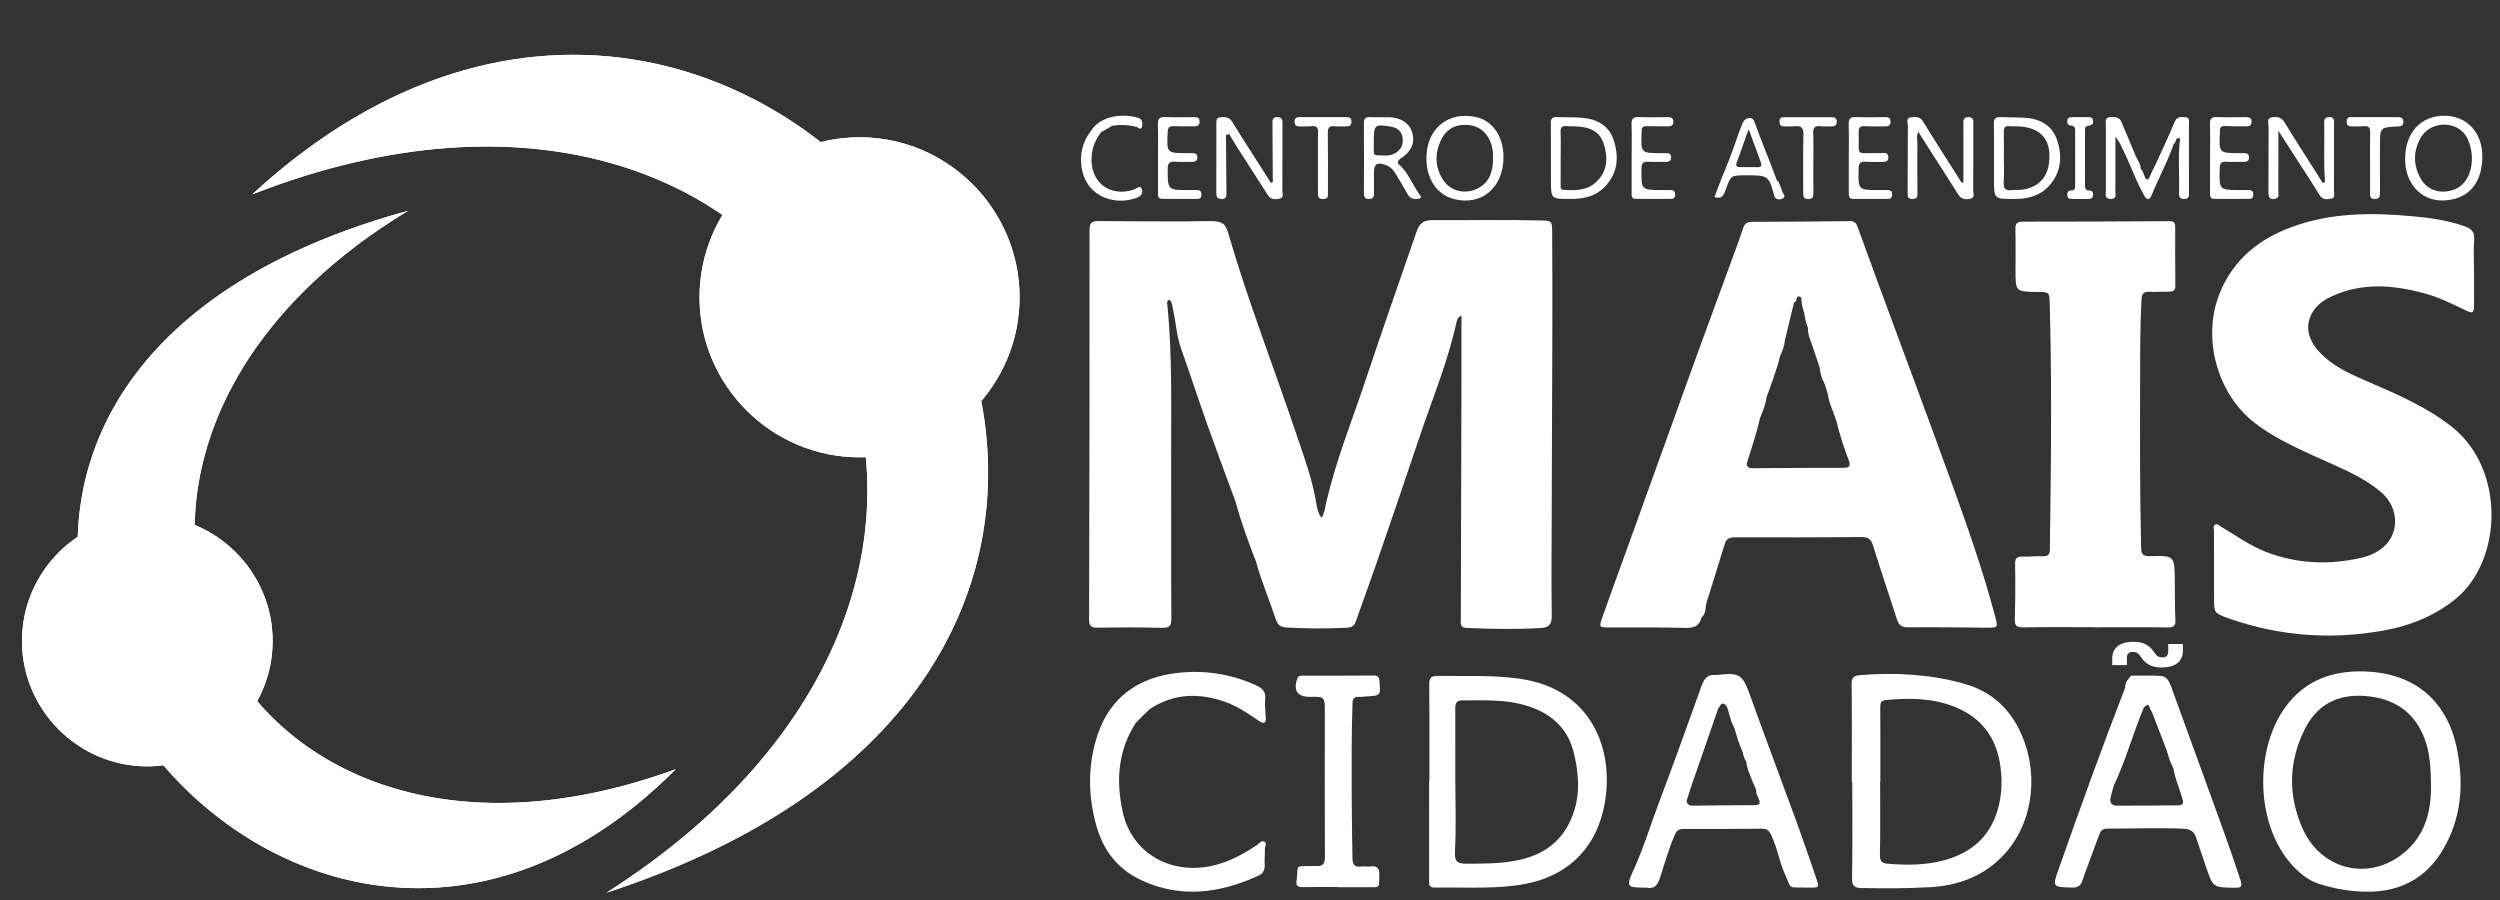 <?xml version="1.0" encoding="UTF-8" standalone="no"?>
<svg
   xmlns:dc="http://purl.org/dc/elements/1.1/"
   xmlns:cc="http://creativecommons.org/ns#"
   xmlns:rdf="http://www.w3.org/1999/02/22-rdf-syntax-ns#"
   xmlns:svg="http://www.w3.org/2000/svg"
   xmlns="http://www.w3.org/2000/svg"
   xmlns:xlink="http://www.w3.org/1999/xlink"
   xmlns:sodipodi="http://sodipodi.sourceforge.net/DTD/sodipodi-0.dtd"
   xmlns:inkscape="http://www.inkscape.org/namespaces/inkscape"
   viewBox="0 0 250 90"
   id="svg195"
   height="90"
   width="250"
   version="1.1"
   sodipodi:docname="logo.svg"
   inkscape:version="0.92.4 (f8dce91, 2019-08-02)">
  <rect x="0" y="0" width="250" height="90" fill="#333333" stroke="none"/>
  <sodipodi:namedview
     pagecolor="#ffffff"
     bordercolor="#666666"
     borderopacity="1"
     objecttolerance="10"
     gridtolerance="10"
     guidetolerance="10"
     inkscape:pageopacity="0"
     inkscape:pageshadow="2"
     inkscape:window-width="1301"
     inkscape:window-height="744"
     id="namedview919"
     showgrid="false"
     inkscape:zoom="0.30461206"
     inkscape:cx="1247.8452"
     inkscape:cy="41.214218"
     inkscape:window-x="65"
     inkscape:window-y="24"
     inkscape:window-maximized="1"
     inkscape:current-layer="svg195" />
  <defs
     id="defs199" />
  <g
     id="Layer1000"
     transform="matrix(0.066,0,0,0.066,182.932,0.416)"
     style="fill:#ffffff">
    <defs
       id="defs140">
      <linearGradient
         id="grad1">
        <stop
           id="stop130"
           stop-opacity="1"
           stop-color="#008b2c"
           offset="0%" />
        <stop
           id="stop132"
           stop-opacity="1"
           stop-color="#ffffff"
           offset="12%" />
        <stop
           id="stop134"
           stop-opacity="1"
           stop-color="#d6d6d6"
           offset="0%" />
        <stop
           id="stop136"
           stop-opacity="1"
           stop-color="#ffffff"
           offset="83886592%" />
      </linearGradient>
      <linearGradient
         gradientUnits="userSpaceOnUse"
         gradientTransform="scale(0.94,1.064)"
         y2="1072.341"
         x2="-2376.968"
         y1="-389.004"
         x1="-2376.968"
         id="grad2"
         xlink:href="#grad1" />
    </defs>
    <defs
       id="defs154">
      <linearGradient
         id="grad3">
        <stop
           id="stop144"
           stop-opacity="1"
           stop-color="#81b1b1"
           offset="0%" />
        <stop
           id="stop146"
           stop-opacity="1"
           stop-color="#ffffff"
           offset="12%" />
        <stop
           id="stop148"
           stop-opacity="1"
           stop-color="#d6d6d6"
           offset="0%" />
        <stop
           id="stop150"
           stop-opacity="1"
           stop-color="#ffffff"
           offset="83886592%" />
      </linearGradient>
      <linearGradient
         gradientUnits="userSpaceOnUse"
         gradientTransform="scale(0.937,1.067)"
         y2="1079.12"
         x2="-1955.612"
         y1="-723.444"
         x1="-1955.612"
         id="grad4"
         xlink:href="#grad3" />
    </defs>
    <defs
       id="defs168">
      <linearGradient
         id="grad5">
        <stop
           id="stop158"
           stop-opacity="1"
           stop-color="#008b2c"
           offset="0%" />
        <stop
           id="stop160"
           stop-opacity="1"
           stop-color="#ffffff"
           offset="12%" />
        <stop
           id="stop162"
           stop-opacity="1"
           stop-color="#d6d6d6"
           offset="0%" />
        <stop
           id="stop164"
           stop-opacity="1"
           stop-color="#ffffff"
           offset="83886592%" />
      </linearGradient>
      <linearGradient
         gradientUnits="userSpaceOnUse"
         gradientTransform="scale(1,1)"
         y2="861.328"
         x2="-2361.943"
         y1="285.743"
         x1="-2361.943"
         id="grad6"
         xlink:href="#grad5" />
    </defs>
    <defs
       id="defs182">
      <linearGradient
         id="grad7">
        <stop
           id="stop172"
           stop-opacity="1"
           stop-color="#81b1b1"
           offset="0%" />
        <stop
           id="stop174"
           stop-opacity="1"
           stop-color="#ffffff"
           offset="12%" />
        <stop
           id="stop176"
           stop-opacity="1"
           stop-color="#d6d6d6"
           offset="0%" />
        <stop
           id="stop178"
           stop-opacity="1"
           stop-color="#ffffff"
           offset="83886592%" />
      </linearGradient>
      <linearGradient
         gradientUnits="userSpaceOnUse"
         gradientTransform="scale(1,1)"
         y2="152.065"
         x2="-805.977"
         y1="-582.714"
         x1="-805.977"
         id="grad8"
         xlink:href="#grad7" />
    </defs>
    <g
       id="g1053"
       transform="matrix(0.66,0,0,0.66,-1179.864,586.244)">
      <path
         inkscape:connector-curvature="0"
         d="m 2504.022,611.742 c -7.156,-11.299 -11.541,-12.986 -20.642,-12.986 -7.701,0 -12.563,4.005 -12.563,13.659 v 16.688 h -33.664 v -15.091 c 0,-23.572 15.9,-38.502 49.096,-38.502 23.146,0 37.004,8.804 46.212,22.82 7.315,11.26 11.593,12.949 20.702,12.949 7.671,0 12.53,-4.082 12.53,-13.645 v -16.978 h 33.711 v 14.956 c 0,23.911 -15.879,38.912 -49.09,38.912 -23.153,0 -37.124,-8.882 -46.293,-22.784 z"
         style="fill:#ffffff;fill-rule:evenodd"
         id="path2" />
      <path
         inkscape:connector-curvature="0"
         d="M 425.096,255.542 C 402.939,195.149 380.299,134.937 358.764,74.323 338.509,17.313 319.951,-40.302 299.642,-97.294 c -10.607,-29.751 -12.045,-61.105 -18.794,-91.492 -1.618,-7.278 -1.945,-15.031 -7.426,-20.573 -7.77,1.369 -5.913,6.761 -5.521,10.682 12.146,121.461 8.397,243.309 8.828,365.051 0.416,118.69 -0.324,237.396 0.479,356.086 0.114,17.416 -5.089,21.412 -21.633,21.02 -49.111,-1.165 -98.27,-1.09 -147.396,-0.393 -14.516,0.195 -19.875,-2.863 -19.83,-18.886 0.833,-298.016 1.135,-596.032 1.022,-894.056 -0.009,-15.023 4.391,-20.543 19.264,-20.414 66.344,0.599 132.689,0.689 199.042,0.779 20.408,0.032 40.828,-1.052 61.228,-0.659 25.767,0.509 32.498,5.484 39.556,29.774 44.471,153.241 102.599,301.841 153.552,452.87 18.922,56.115 39.918,111.73 48.869,170.776 1.037,6.86 3.78,13.501 6.104,20.103 0.741,2.136 2.679,3.855 5.194,7.293 7.313,-11.949 8.034,-24.05 10.652,-35.377 22.035,-95.323 58.699,-185.951 89.538,-278.421 38.117,-114.282 78.227,-227.9 117.411,-341.834 6.012,-17.469 14.136,-27.714 36.488,-27.547 82.945,0.62 165.893,-1.309 248.853,0.824 24.857,0.644 26.124,0.622 26.297,25.701 0.552,81.64 0.575,163.288 0.363,244.929 -0.431,163.281 -1.211,326.569 -1.726,489.835 -0.159,49.141 -0.303,98.291 0.371,147.417 0.24,17.879 -5.248,26.534 -24.761,27.708 -56.797,3.415 -113.466,2.34 -170.225,-0.092 -16.765,-0.71 -13.737,-11.191 -13.722,-21.064 0.479,-181.234 1.015,-362.476 1.462,-543.712 0.122,-50.157 0.024,-100.313 0.024,-152.234 -9.768,4.059 -10.738,12.018 -12.267,18.892 -20.18,90.592 -56.162,176.063 -85.389,263.708 -32.256,96.754 -65.535,193.161 -98.753,289.581 -14.932,43.374 -30.991,86.344 -46.076,129.656 -3.421,9.805 -8.789,13.962 -19.369,14.544 -46.574,2.567 -93.088,2.196 -139.641,-0.408 -12.934,-0.728 -20.444,-5.284 -24.806,-18.71 -14.591,-44.827 -33.378,-88.235 -45.726,-133.85 -14.774,-45.091 -27.759,-90.794 -46.083,-134.674 z"
         style="fill:#ffffff;fill-rule:evenodd"
         id="path4" />
      <path
         inkscape:connector-curvature="0"
         d="m 3267.774,-274.929 c 0,25.516 0.039,51.041 -0.015,76.559 -0.03,19.528 -2.468,21.322 -20.627,12.41 -30.369,-14.917 -60.839,-29.674 -93.565,-38.525 -72.389,-19.566 -144.541,-25.306 -214.945,8.085 -16.916,8.027 -31.97,19.105 -41.691,35.52 -17.409,29.418 -11.88,61.054 15.454,90.772 32.082,34.861 74.681,52.337 116.881,70.646 64.913,28.169 129.645,56.154 186.269,100.451 126.089,98.647 117.252,310.063 8.54,397.224 -47.581,38.148 -102.243,60.053 -161.191,70.948 -120.287,22.247 -238.75,13.971 -354.663,-26.085 -1.816,-0.629 -3.649,-1.189 -5.435,-1.848 -31.764,-11.857 -31.788,-11.857 -31.878,-46.295 -0.144,-51.034 -0.335,-102.077 -0.212,-153.118 0,-5.271 -3.31,-12.359 3.469,-15.454 5.308,-2.438 9.251,2.966 13.492,5.473 33.453,19.734 65.014,42.767 101.601,57.01 72.509,28.272 146.524,30.854 221.691,13.402 14.327,-3.325 27.843,-9.229 40.184,-17.476 46.173,-30.856 47.317,-95.673 2.87,-133.024 -46.272,-38.882 -102.359,-59.13 -156.119,-83.936 -46.295,-21.352 -92.363,-42.94 -133.243,-74.424 -88.343,-68.034 -122.833,-199.37 -79.21,-302.023 31.839,-74.947 89.281,-120.581 163.689,-148.008 89.729,-33.074 182.378,-33.346 275.816,-24.874 41.335,3.741 82.277,9.223 121.704,23.406 15.151,5.443 22.724,12.794 21.384,30.468 -1.842,24.117 -0.455,48.469 -0.455,72.715 z"
         style="fill:#ffffff;fill-rule:evenodd"
         id="path6" />
      <path
         inkscape:connector-curvature="0"
         d="m 2397.843,542.079 c -54.857,0 -109.731,-0.494 -164.576,0.318 -14.69,0.219 -20.27,-2.915 -19.77,-18.877 1.309,-42.069 1.357,-84.207 0.644,-126.293 -0.228,-13.78 4.482,-17.695 17.422,-17.21 15.274,0.545 30.629,-1.462 45.887,-0.848 12.812,0.522 16.703,-4.634 16.598,-16.789 -0.221,-26.774 0.582,-53.563 0.968,-80.337 2.318,-160.738 2.93,-321.467 -1.369,-482.181 -0.728,-27.267 -1.114,-27.253 -27.753,-27.448 -50.783,-0.365 -50.783,-0.365 -50.777,-51.067 0,-31.256 0.492,-62.528 -0.249,-93.762 -0.303,-12.722 4.224,-16.529 16.604,-16.529 112.268,0 224.545,-0.35 336.816,-1.084 10.403,-0.06 13.432,3.469 13.402,13.153 -0.144,44.651 -0.159,89.311 0.416,133.955 0.144,10.964 -3.984,14.849 -14.516,14.66 -14.666,-0.273 -29.386,1.142 -44.001,0.288 -13.893,-0.818 -18.452,3.808 -19.255,18.165 -3.187,58.002 -3.014,116.033 -3.142,174.048 -0.296,132.041 -0.886,264.079 2.279,396.112 0.386,16.188 6.383,18.869 20.504,18.536 56.018,-1.339 56.055,-0.992 56.797,55.336 0.408,29.976 -0.075,60 1.387,89.925 0.696,14.303 -3.151,18.71 -17.826,18.491 -55.486,-0.833 -110.989,-0.341 -166.492,-0.341 z"
         style="fill:#ffffff;fill-rule:evenodd"
         id="path8" />
      <path
         inkscape:connector-curvature="0"
         d="m 195.933,761.17 c -41.85,64.05 -46.098,134.204 -30.107,206.13 20.983,94.37 111.717,145.638 210.137,121.287 35.898,-8.873 67.542,-26.328 97.997,-46.619 4.997,-3.333 9.783,-10.987 16.173,-7.959 7.467,3.535 1.605,11.464 1.749,17.362 0.273,12.116 -1.075,24.276 -0.44,36.353 0.629,11.79 -3.853,19.968 -14.151,24.692 -88.523,40.655 -179.016,52.724 -269.819,10.146 -52.526,-24.632 -86.441,-67.267 -102.401,-124.52 -19.802,-70.993 -20.036,-142.079 3.466,-210.864 28.706,-84.003 92.5,-129.229 179.736,-139.806 63.256,-7.671 124.649,1.369 183.15,28 14.205,6.467 22.807,14.153 21.148,31.507 -1.324,13.851 0.47,28.025 1.294,42.041 0.811,13.977 -4.224,16.119 -15.332,8.487 -24.662,-16.952 -49.249,-33.763 -77.946,-43.887 -60.781,-21.451 -118.858,-19.519 -173.784,16.954 -12.275,8.223 -22.391,18.641 -30.871,30.697 z"
         style="fill:#ffffff;fill-rule:evenodd"
         id="path10" />
      <path
         inkscape:connector-curvature="0"
         d="m 659.707,1138.583 c -26.798,0 -53.61,-0.386 -80.408,0.174 -11.668,0.258 -17.051,-3.406 -14.454,-15.514 0.258,-1.243 0.242,-2.546 0.371,-3.81 3.248,-31.09 -4.673,-28.826 31.756,-29.083 4.467,-0.03 8.95,-0.296 13.396,-0.024 14.795,0.91 19.42,-5.398 19.345,-20.489 -0.567,-112.329 -0.18,-224.659 -0.165,-336.981 0,-29.886 -1.848,-31.597 -31.387,-30.931 -0.644,0.015 -1.279,0.009 -1.917,0.015 -29.377,0.524 -39.744,-14.151 -29.946,-41.97 2.621,-7.444 8.367,-6.611 14.055,-6.619 53.601,-0.067 107.218,0.039 160.828,-0.339 9.805,-0.069 13.129,3.376 13.87,13.198 2.501,32.96 2.893,32.921 -30.204,34.784 -5.731,0.326 -11.502,1.363 -17.18,0.97 -11.026,-0.766 -14.273,4.505 -14.63,14.765 -2.423,70.745 -1.983,141.481 -1.854,212.242 0.082,47.847 1.219,95.625 1.756,143.442 0.167,15.25 5.332,20.897 20.24,19.043 6.913,-0.856 14.13,0.764 21.02,-0.135 16.068,-2.099 20.944,4.248 20.376,20.262 -1.06,30.038 3.529,27.57 -27.849,27.418 -22.344,-0.114 -44.675,-0.015 -67.018,-0.015 z"
         style="fill:#ffffff;fill-rule:evenodd"
         id="path12" />
      <path
         inkscape:connector-curvature="0"
         d="m 402.541,-587.179 c 0.363,44.612 0.674,89.221 1.129,133.827 0.084,7.396 -1.764,12.387 -10.434,12.447 -8.626,0.054 -12.82,-3.391 -12.782,-12.477 0.159,-54.179 0.114,-108.362 0.067,-162.547 0,-6.149 0.607,-11.889 8.306,-12.584 10.889,-0.97 20.831,-1.539 28.1,10.365 22.277,36.413 45.621,72.176 68.525,108.203 6.778,10.661 13.471,21.367 20.013,31.749 6.974,-1.241 4.604,-5.814 4.589,-9.146 -0.174,-42.071 -0.378,-84.134 -0.773,-126.194 -0.084,-8.246 -0.249,-15.576 11.23,-15.477 10.88,0.075 11.85,6.557 11.812,15.235 -0.249,50.996 -0.021,102 -0.348,152.983 -0.045,6.821 4.535,16.892 -6.617,19.141 -9.905,1.983 -19.944,2.378 -26.896,-8.663 -22.406,-35.566 -45.499,-70.691 -68.162,-106.089 -7.147,-11.155 -13.782,-22.625 -20.648,-33.968 -1.174,-2.589 -3.529,-3.484 -5.769,-2.483 -2.228,1 -3.37,3.202 -1.341,5.679 z"
         style="fill:#ffffff;fill-rule:evenodd"
         id="path14" />
      <path
         inkscape:connector-curvature="0"
         d="m 2818.568,-597.576 c 0,50.127 0.06,94.535 -0.069,138.961 -0.021,6.027 2.531,14.052 -5.497,16.583 -11.728,3.688 -17.482,-0.479 -17.338,-14.031 0.528,-50.339 0.015,-100.684 0.438,-151.03 0.06,-7.323 -5.338,-18.416 6.437,-21.127 12.093,-2.786 22.934,-0.938 30.833,12.215 21.957,36.587 45.34,72.311 68.154,108.377 6.407,10.116 12.782,20.238 18.907,29.946 5.649,-0.689 5.233,-4.119 4.999,-7.201 -3.348,-42.638 -0.614,-85.351 -1.599,-128.012 -0.174,-7.972 -0.674,-15.666 10.783,-16.098 13.009,-0.498 11.79,8.193 11.773,16.735 -0.097,50.974 0.047,101.955 -0.174,152.938 -0.03,6.405 3.552,15.757 -6.255,17.596 -9.729,1.827 -20.14,2.923 -26.954,-8.442 -11.466,-19.111 -23.793,-37.708 -35.847,-56.465 -18.506,-28.811 -37.096,-57.583 -58.592,-90.946 z"
         style="fill:#ffffff;fill-rule:evenodd"
         id="path16" />
      <path
         inkscape:connector-curvature="0"
         d="m 2095.492,-479.079 c 0,-43.812 0.039,-87.624 -0.03,-131.427 -0.015,-8.972 -1.923,-18.968 12.228,-18.407 13.093,0.521 10.457,10.238 10.472,18.195 0.054,49.734 0.174,99.465 -0.15,149.199 -0.039,6.928 4.452,17.089 -5.952,19.732 -10.586,2.702 -21.262,1.998 -28.433,-9.517 -18.203,-29.191 -37.019,-58.002 -55.533,-87.003 -11.578,-18.135 -23.056,-36.336 -36.117,-56.933 -4.99,10.919 -2.061,19.596 -2.136,27.729 -0.341,36.974 -0.296,73.962 0.189,110.936 0.114,8.573 0.288,15.394 -10.85,15.72 -12.668,0.371 -11.76,-7.474 -11.683,-16.589 0.416,-50.363 0.12,-100.738 0.476,-151.107 0.054,-7.268 -5.604,-18.285 7.474,-20.013 10.524,-1.384 20.672,-1.651 28.017,10.481 23.389,38.714 48.057,76.649 72.273,114.881 5.347,8.45 10.783,16.84 16.173,25.261 1.204,-0.378 2.393,-0.758 3.582,-1.135 z"
         style="fill:#ffffff;fill-rule:evenodd"
         id="path18" />
      <path
         inkscape:connector-curvature="0"
         d="m 2578.336,-567.57 c -14.024,41.032 -35.044,79.06 -51.309,119.137 -2.355,5.793 -7.328,11.721 -14.19,3.189 -18.588,-45.789 -40.215,-90.251 -59.068,-135.917 -1.771,-4.278 -2.96,-11.374 -9.738,-9.116 -5.398,1.801 -2.325,7.851 -2.277,11.94 0.378,39.412 0.401,78.823 0.105,118.235 -0.054,6.036 3.921,15.819 -7.579,15.948 -10.328,0.12 -9.268,-8.738 -9.298,-15.516 -0.182,-50.921 -0.206,-101.85 0,-152.77 0.03,-6.179 -0.721,-13.986 8.403,-14.348 7.126,-0.288 14.743,-1.893 19.249,7.714 12.342,26.312 24.518,52.678 35.793,79.467 4.125,9.792 5.512,21.022 14.016,28.699 5.769,6.579 7.95,14.855 10.76,22.844 2.885,5.922 6.785,8.639 10.479,1.204 5.029,-10.116 10.388,-20.247 12.063,-31.704 15.037,-33.013 30.931,-65.686 44.705,-99.223 5.649,-13.758 15.394,-11.404 24.965,-10.73 10.616,0.751 7.753,9.807 7.761,16.364 0.084,51.648 0.024,103.281 0.054,154.93 0.01,7.678 1.483,15.954 -10.328,16.347 -12.374,0.416 -12.737,-7.579 -12.404,-16.568 1.477,-40.691 -2.968,-81.496 2.546,-122.105 2.483,-2.119 1.597,-4.731 0.06,-6.443 -2.962,-3.316 -5.656,-0.809 -7.549,1.545 -3.93,4.907 -5.158,11.101 -7.216,16.877 z"
         style="fill:#ffffff;fill-rule:evenodd"
         id="path20" />
      <path
         inkscape:connector-curvature="0"
         d="m 1832.359,-534.531 c 0,-25.525 0.569,-51.058 -0.243,-76.553 -0.408,-12.85 2.735,-18.68 16.916,-18 21.648,1.045 43.374,0.38 65.059,0.176 7.716,-0.077 14.288,0.408 14.054,10.637 -0.212,9.927 -6.634,10.783 -14.381,10.631 -14.673,-0.279 -29.386,0.401 -44.016,-0.476 -10.614,-0.637 -15.113,2.331 -14.72,13.69 2.054,59.062 -10.88,46.643 47.439,48.135 2.543,0.06 5.111,-0.135 7.648,-0.386 7.315,-0.704 12.82,1.06 13.078,9.708 0.256,8.39 -4.673,10.949 -12.236,10.829 -13.404,-0.198 -26.828,0.378 -40.193,-0.35 -11.305,-0.612 -15.598,2.953 -15.879,15.046 -1.15,49.989 -1.543,49.989 47.727,49.974 6.383,0 12.767,0.015 19.15,-0.09 7.336,-0.12 10.305,3.816 10.221,10.721 -0.075,6.096 -3.05,9.678 -9.229,9.7 -26.804,0.107 -53.601,0.182 -80.399,0 -10.11,-0.067 -10.056,-7.51 -10.017,-14.915 0.099,-26.154 0.037,-52.316 0.022,-78.476 z"
         style="fill:#ffffff;fill-rule:evenodd"
         id="path22" />
      <path
         inkscape:connector-curvature="0"
         d="m 246.562,-537.456 c -0.021,-24.851 0.5,-49.725 -0.249,-74.552 -0.363,-12.024 2.696,-17.568 15.864,-17.053 21.625,0.848 43.318,0.258 64.982,0.242 7.102,0 14.681,-0.923 14.872,9.745 0.21,11.299 -7.345,11.496 -15.553,11.374 -14.653,-0.228 -29.328,0.212 -43.956,-0.408 -9.738,-0.401 -13.207,2.87 -13.713,13.016 -2.408,48.899 -2.711,48.884 44.992,48.839 3.825,-0.006 7.647,-0.069 11.472,-0.09 6.413,-0.045 11.449,1.681 11.599,9.358 0.152,8.427 -4.877,10.835 -12.335,10.753 -12.743,-0.129 -25.54,0.68 -38.214,-0.266 -13.129,-0.992 -17.658,3.104 -17.568,17.006 0.318,48.008 -0.234,48.014 47.733,48.023 7.012,0 14.024,-0.122 21.037,0.067 6.405,0.174 8.729,4.256 8.798,10.101 0.075,5.946 -2.447,10.109 -8.753,10.139 -27.403,0.122 -54.806,0.318 -82.193,-0.204 -10.382,-0.204 -8.777,-8.905 -8.785,-15.795 -0.03,-26.767 -0.006,-53.526 -0.03,-80.294 z"
         style="fill:#ffffff;fill-rule:evenodd"
         id="path24" />
      <path
         inkscape:connector-curvature="0"
         d="m 1333.897,-535.512 c 0.01,-25.531 0.53,-51.073 -0.219,-76.568 -0.363,-12.183 2.975,-17.446 16.014,-16.946 21.663,0.826 43.38,0.228 65.082,0.197 7.351,-0.009 14.636,0.09 14.786,10.283 0.137,9.88 -6.428,10.994 -14.205,10.865 -15.31,-0.258 -30.629,0.015 -45.93,-0.491 -8.837,-0.296 -13.419,2.762 -12.584,12.045 0.06,0.637 0.051,1.281 0.021,1.908 -2.151,47.991 -2.151,47.991 45.75,47.969 2.552,0 5.104,0.03 7.656,-0.06 7.579,-0.296 14.688,0.279 14.226,10.494 -0.393,8.639 -6.542,9.699 -13.546,9.609 -12.767,-0.174 -25.563,0.462 -38.283,-0.296 -11.047,-0.65 -15.795,2.136 -16.068,14.591 -1.099,50.483 -1.539,50.476 49.133,50.444 6.392,-0.006 12.775,-0.12 19.15,0.069 6.368,0.182 8.798,4.143 8.882,10.056 0.084,6.012 -2.537,10.062 -8.798,10.094 -27.442,0.159 -54.874,0.225 -82.307,-0.047 -9.223,-0.082 -8.822,-7.192 -8.807,-13.818 0.084,-26.797 0.039,-53.602 0.045,-80.399 z"
         style="fill:#ffffff;fill-rule:evenodd"
         id="path26" />
      <path
         inkscape:connector-curvature="0"
         d="m 2661.732,-537.396 c 0.01,-24.889 0.575,-49.8 -0.236,-74.66 -0.408,-12.123 2.582,-17.521 15.78,-16.999 21.663,0.863 43.387,0.234 65.089,0.182 7.366,-0.015 14.666,0.06 14.705,10.29 0.037,9.828 -6.649,11.017 -14.364,10.904 -15.304,-0.234 -30.644,0.03 -45.924,-0.68 -9.139,-0.425 -13.207,2.96 -12.518,12.03 0.039,0.644 0.045,1.279 0.024,1.917 -2.264,48.18 -2.264,48.18 45.583,48.156 3.825,0 7.656,-0.09 11.479,0.009 5.997,0.159 9.616,2.998 9.807,9.283 0.195,7.027 -3.22,10.676 -10.358,10.67 -14.04,-0.015 -28.1,0.498 -42.108,-0.206 -10.631,-0.53 -14.327,2.992 -14.705,14.039 -1.689,51.035 -2.022,51.028 48.444,50.989 6.383,0 12.76,-0.009 19.143,0.045 6.285,0.054 9.238,3.567 9.547,9.556 0.303,5.892 -2.037,10.472 -8.328,10.532 -27.435,0.296 -54.874,0.371 -82.301,0.107 -9.101,-0.084 -8.828,-7.186 -8.807,-13.842 0.099,-27.433 0.039,-54.881 0.047,-82.322 z"
         style="fill:#ffffff;fill-rule:evenodd"
         id="path28" />
      <path
         inkscape:connector-curvature="0"
         d="m 115.704,-594.071 c -11.64,15.516 -19.302,32.052 -21.331,52.11 -6.194,61.129 41.215,99.285 98.806,78.635 5.254,-1.878 12.895,-11.341 16.536,0.698 2.636,8.693 -1.998,15.037 -11.674,18.695 -40.792,15.415 -86.731,4.014 -110.491,-28.296 -25.145,-34.181 -23.404,-89.978 3.846,-122.947 26.935,-31.863 62.03,-38.139 100.905,-31.794 6.019,0.977 12.78,3.127 13.969,10.736 0.796,5.119 0.554,10.472 -6.995,10.427 l 0.204,0.024 c -18.452,-10.148 -37.746,-7.647 -57.115,-3.726 l 0.378,-0.212 c -9.85,3.756 -21.118,5.096 -27.038,15.651 z"
         style="fill:#ffffff;fill-rule:evenodd"
         id="path30" />
      <path
         inkscape:connector-curvature="0"
         d="m 1750.998,-524.496 c 0.03,22.943 -0.174,45.894 0.135,68.821 0.114,8.759 -1.112,14.999 -12.024,14.915 -11.387,-0.09 -11.357,-7.238 -11.335,-15.484 0.152,-43.977 -0.725,-87.971 0.485,-131.918 0.462,-16.643 -5.186,-21.556 -20.642,-19.725 -8.178,0.955 -16.551,0.152 -24.836,0.092 -7.617,-0.062 -9.526,-4.892 -9.556,-11.412 -0.015,-6.27 2.923,-9.502 9.208,-9.511 37.602,-0.015 75.205,-0.06 112.799,0.054 5.96,0.024 9.435,3.28 9.549,9.526 0.105,6.665 -2.385,11.23 -9.745,11.344 -8.92,0.135 -17.954,0.878 -26.746,-0.191 -13.28,-1.612 -18.3,2.567 -17.605,16.583 1.099,22.254 0.288,44.599 0.311,66.907 z"
         style="fill:#ffffff;fill-rule:evenodd"
         id="path32" />
      <path
         inkscape:connector-curvature="0"
         d="m 3029.073,-524.108 c 0,-22.913 -0.47,-45.834 0.198,-68.731 0.341,-11.395 -2.719,-16.613 -15.061,-15.196 -9.435,1.082 -19.073,0.356 -28.613,0.378 -7.201,0.024 -10.133,-3.975 -10.307,-10.805 -0.18,-7.147 3.157,-10.509 10.283,-10.502 36.278,0.054 72.548,0.03 108.832,0.075 6.602,0.009 11.062,2.576 11.168,9.957 0.114,7.967 -3.816,11.721 -11.743,11.329 -0.644,-0.03 -1.281,-0.06 -1.917,-0.03 -40.116,2.445 -40.116,2.445 -40.124,43.477 0,35.634 -0.159,71.275 0.107,106.909 0.06,9.229 -0.575,16.84 -12.608,16.409 -11.721,-0.416 -10.236,-8.8 -10.221,-16.448 0.03,-22.269 0.01,-44.546 0.01,-66.821 z"
         style="fill:#ffffff;fill-rule:evenodd"
         id="path34" />
      <path
         inkscape:connector-curvature="0"
         d="m 613.764,-524.271 c 0.015,-22.973 -0.492,-45.969 0.228,-68.92 0.371,-11.745 -3.263,-16.409 -15.364,-14.917 -8.813,1.084 -17.838,0.303 -26.774,0.554 -7.89,0.228 -11.985,-3.166 -11.781,-11.299 0.189,-7.231 4.188,-10.137 11.032,-10.131 36.375,0.069 72.758,0.114 109.126,0.107 7.057,0 10.601,3.074 10.457,10.373 -0.12,6.974 -3.232,10.751 -10.367,10.745 -9.577,-0.015 -19.217,0.65 -28.697,-0.296 -12.093,-1.219 -15.355,3.657 -15.22,15.241 0.554,44.675 0.303,89.349 0.221,134.024 -0.015,7.851 2.861,17.506 -10.586,17.946 -14.387,0.47 -12.305,-9.457 -12.297,-18.332 0.015,-21.7 0,-43.393 0.021,-65.095 z"
         style="fill:#ffffff;fill-rule:evenodd"
         id="path36" />
      <path
         inkscape:connector-curvature="0"
         d="m 2364.598,-628.843 c 3.816,0 7.641,-0.122 11.449,0.03 6.635,0.258 15.07,-2.546 17.044,7.381 1.878,9.45 -4.413,11.344 -12.288,12.737 -7.587,1.348 -6.089,8.519 -6.096,14.091 -0.045,40.079 0.075,80.156 -0.129,120.236 -0.03,7.731 0.326,13.992 10.502,14.076 6.452,0.045 8.594,4.733 8.216,10.479 -0.509,7.587 -5.9,8.882 -12.161,8.845 -11.449,-0.03 -22.898,-0.077 -34.355,-0.009 -6.057,0.039 -11.91,-0.423 -12.827,-8.034 -0.785,-6.626 1.779,-11.35 9.217,-11.524 7.989,-0.189 8.957,-5.293 8.942,-11.616 -0.075,-41.356 -0.114,-82.7 -0.045,-124.05 0.015,-6.928 -0.635,-12.707 -9.601,-13.258 -7.452,-0.455 -9.427,-5.679 -8.435,-12.146 0.992,-6.497 6.034,-7.351 11.479,-7.306 6.36,0.045 12.72,0.006 19.088,0.006 z"
         style="fill:#ffffff;fill-rule:evenodd"
         id="path38" />
      <path
         inkscape:connector-curvature="0"
         d="m 2502.438,-510.906 c -6.572,-2.127 -10.889,-6.36 -12.273,-13.243 -6.179,-30.719 -26.549,-55.563 -35.353,-85.222 -1.183,-3.999 -5.332,-7.027 -7.006,-10.979 -3.095,-7.293 -8.98,-2.825 -13.333,-3.37 -6.944,-0.878 -5.694,5.353 -5.701,9.442 -0.099,52.224 -0.099,104.441 0,156.655 0.01,4.194 -1.159,10.29 4.967,10.691 7.927,0.515 6.368,-6.557 6.291,-11.138 -0.741,-43.009 2.576,-86.108 -3.029,-129.01 -0.689,-5.271 -3.293,-12.245 4.499,-14.524 4.967,-1.46 8.276,2.576 10.101,6.898 20.459,48.521 40.85,97.081 61.18,145.655 0.455,1.082 0.054,2.528 0.054,3.793 -19.8,-33.43 -32.271,-70.305 -49.186,-105.091 -5.475,-11.26 -10.109,-22.906 -19.174,-33.876 0,21.685 0.01,43.372 0,65.05 0,19.755 0.137,39.511 -0.069,59.257 -0.097,8.285 3.612,19.483 -11.251,18.901 -14.454,-0.577 -10.577,-11.76 -10.622,-19.931 -0.198,-49.702 -0.182,-99.403 -0.015,-149.098 0.03,-7.641 -3.483,-17.794 9.721,-18.785 11.125,-0.835 21.436,-0.886 26.737,12.348 10.403,25.973 21.936,51.489 32.445,77.424 3.78,9.328 11.29,17.248 11.017,28.152 z"
         style="fill:#ffffff;fill-rule:evenodd"
         id="path40" />
      <path
         inkscape:connector-curvature="0"
         d="m 1494.35,520.021 c 8.42,-54.761 28.055,-106.31 45.501,-158.488 1.786,-5.362 2.717,-11.245 8.699,-13.992 -13.947,45.271 -27.523,90.665 -42.069,135.75 -3.954,12.258 -0.925,26.903 -12.131,36.731 z"
         style="fill:#ffffff;fill-rule:evenodd"
         id="path42" />
      <path
         inkscape:connector-curvature="0"
         d="m 199.275,-605.81 c 10.367,-16.166 -1.833,-18.347 -12.902,-19.453 -33.726,-3.391 -65.286,1.105 -89.903,27.798 -1.15,1.256 -3.361,1.552 -5.072,2.295 23.329,-40.481 80.687,-41.76 110.24,-31.833 9.412,3.157 9.639,11.296 8.328,18.907 -1.303,7.647 -5.958,6.86 -10.691,2.286 z"
         style="fill:#ffffff;fill-rule:evenodd"
         id="path44" />
      <path
         inkscape:connector-curvature="0"
         d="m 425.096,255.542 c 2.013,2.325 4.892,4.316 5.883,7.019 15.394,41.912 31.62,83.588 40.2,127.656 -17.446,-44.181 -33.726,-88.757 -46.083,-134.674 z"
         style="fill:#ffffff;fill-rule:evenodd"
         id="path46" />
      <path
         inkscape:connector-curvature="0"
         d="m 2535.744,-518.566 c 1.983,13.516 -6.392,23.988 -10.745,35.58 -1.234,3.271 -4.846,6.791 -9.019,4.958 -4.089,-1.794 -3.134,-6.3 -2.777,-10.039 3.157,1.301 6.126,4.952 8.744,-1.333 4.119,-9.921 9.154,-19.461 13.797,-29.167 z"
         style="fill:#ffffff;fill-rule:evenodd"
         id="path48" />
      <path
         inkscape:connector-curvature="0"
         d="m 2578.336,-567.57 c -1.417,-6.686 1.429,-12.417 4.55,-17.832 2.612,-4.557 4.179,-13.818 10.275,-11.039 7.42,3.37 5.126,11.176 -0.12,16.892 -12.533,-5.383 -8.049,10.133 -14.705,11.979 z"
         style="fill:#ffffff;fill-rule:evenodd"
         id="path50" />
      <path
         inkscape:connector-curvature="0"
         d="m 142.36,-609.508 c 19.558,-6.723 38.882,-9.766 57.124,3.72 -18.779,-5.34 -37.845,-6.066 -57.124,-3.72 z"
         style="fill:#ffffff;fill-rule:evenodd"
         id="path52" />
      <path
         inkscape:connector-curvature="0"
         d="m 195.933,761.17 c 5.473,-15.076 15.666,-25.404 30.871,-30.697 -10.283,10.236 -20.582,20.466 -30.871,30.697 z"
         style="fill:#ffffff;fill-rule:evenodd"
         id="path54" />
      <path
         inkscape:connector-curvature="0"
         d="m 115.704,-594.071 c 4.035,-13.812 15.166,-15.364 27.038,-15.658 -9.011,5.224 -18.027,10.442 -27.038,15.658 z"
         style="fill:#ffffff;fill-rule:evenodd"
         id="path56" />
      <path
         inkscape:connector-curvature="0"
         d="m 2474.295,661.042 c 1.326,7.905 -1.348,14.303 -7.315,19.45 -0.59,-7.624 2.249,-13.947 7.315,-19.45 z"
         style="fill:#ffffff;fill-rule:evenodd"
         id="path58" />
      <path
         inkscape:connector-curvature="0"
         d="m 402.541,-587.179 c -3.37,-2.756 -5.066,-7.012 -1.234,-9.268 5.164,-3.029 7.701,1.022 8.345,6.072 -2.37,1.067 -4.741,2.136 -7.111,3.196 z"
         style="fill:#ffffff;fill-rule:evenodd"
         id="path60" />
      <path
         inkscape:connector-curvature="0"
         d="m 797.421,-522.256 c -3.301,-0.622 -6.276,-2.468 -5.602,-5.862 1.028,-5.216 5.284,-5.958 9.948,-4.853 -2.741,3.044 -5.344,6.147 -4.346,10.715 z"
         style="fill:#ffffff;fill-rule:evenodd"
         id="path62" />
      <path
         inkscape:connector-curvature="0"
         d="m 1820.942,176.162 c -69.882,0.009 -139.755,0.41 -209.637,0.931 -7.504,0.054 -12.312,-1.998 -13.501,-9.843 -1.393,-24.17 9.586,-45.576 15.643,-68.027 3.484,-12.872 8.45,-25.387 11.397,-38.465 4.701,-15.885 11.955,-30.931 15.317,-47.248 9.094,-32.03 20.959,-63.157 30.455,-95.05 4.49,-12.024 8.867,-24.095 11.38,-36.748 8.588,-19.845 9.648,-41.539 15.289,-62.088 2.241,-8.118 1.635,-17.553 9.495,-23.466 8.564,1.129 1.863,-21.202 16.514,-10.751 8.639,9.448 7.375,22.314 11.548,33.307 1.09,11.766 4.868,22.936 7.761,34.301 2.846,14.258 6.087,28.403 11.335,42.017 3.325,16.984 9.873,32.983 15.211,49.36 4.044,11.562 5.664,23.889 11.116,35.014 2.666,8.987 4.263,18.308 8.163,26.926 3.286,12.773 7.965,25.123 11.449,37.821 1.666,8.39 5.383,16.098 8.064,24.153 8.094,24.868 14.726,50.18 23.556,74.818 2.34,6.536 5.149,13.207 2.588,20.453 1.749,10.616 -3.672,12.584 -13.144,12.584 z m 347.666,342.244 c -28.274,-107.377 -65.452,-211.907 -103.183,-316.174 -52.709,-145.653 -107.059,-290.716 -160.6,-436.067 -16.961,-46.038 -33.483,-92.228 -50.498,-138.235 -3.211,-8.631 -5.254,-18.231 -18.65,-18.073 -75.265,0.931 -150.545,1.415 -225.818,1.558 -10.73,0.024 -16.568,4.059 -19.815,13.851 -4.997,15.113 -10.29,30.15 -15.757,45.106 -31.985,87.343 -64.325,174.554 -96.02,262.01 -53.164,146.731 -105.924,293.594 -158.866,440.406 -17.529,48.59 -35.361,97.066 -52.52,145.784 -8.42,23.896 -7.86,24.063 16.652,24.117 58.062,0.135 116.145,-0.728 174.155,0.998 19.792,0.592 31.642,-4.55 36.662,-23.668 2.666,-5.005 4.595,-10.011 5.755,-15.81 10.82,-53.838 28.472,-105.63 48.446,-156.673 4.619,-10.215 12.722,-11.887 23.32,-11.865 96.347,0.266 192.685,0.365 289.014,-0.659 15.72,-0.174 22.436,4.634 27.002,19.21 17.703,56.57 36.763,112.708 54.784,169.188 4.233,13.258 10.44,19.126 25.683,18.961 60.59,-0.637 121.204,0.363 181.809,0.77 24.467,0.152 24.898,-0.242 18.446,-24.737 z"
         style="fill:#ffffff;fill-rule:evenodd"
         id="path64" />
      <path
         inkscape:connector-curvature="0"
         d="m 1795.358,45.139 c -4.074,-12.312 -10.236,-24.033 -10.517,-37.405 -3.022,-9.268 -1.962,-19.89 -9.268,-27.727 -6.497,-10.268 -8.684,-21.792 -9.867,-33.621 -4.179,-17.377 -8.238,-34.793 -16.961,-50.642 -4.718,-13.235 -10.919,-26.106 -9.927,-40.721 -1.294,-8.648 -3.097,-17.248 -1.665,-26.063 0.713,-0.848 1.423,-1.687 2.136,-2.543 4.437,3.202 6.261,7.974 7.33,12.986 15.636,72.419 40.26,142.223 61.605,212.985 -1.249,1.369 -2.818,1.99 -4.649,1.975 -5.512,-0.605 -3.522,-7.881 -8.216,-9.223 z"
         style="fill:#ffffff;fill-rule:evenodd"
         id="path66" />
      <path
         inkscape:connector-curvature="0"
         d="m 1674.607,-80.469 c -7.587,32.406 -20.013,63.247 -30.994,94.535 -2.808,2.157 -1.348,6.959 -5.239,8.427 -0.839,-0.249 -1.666,-0.5 -2.49,-0.749 9.669,-50.24 25.698,-98.594 44.606,-145.956 7.39,-18.515 8.367,-37.982 13.084,-56.821 2.151,-8.601 1.037,-19.74 13.204,-22.807 -7.087,29.251 -14.166,58.502 -21.253,87.744 -4.984,11.464 -8.897,23.247 -10.919,35.628 z"
         style="fill:#ffffff;fill-rule:evenodd"
         id="path68" />
      <path
         inkscape:connector-curvature="0"
         d="m 1628.694,61.497 c -7.974,35.93 -20.18,70.624 -30.886,105.758 -4.937,0.545 -1.771,9.873 -8.154,8.01 -3.205,-0.923 -3.786,-4.99 -2.848,-8.246 13.722,-47.482 28.289,-94.694 45.265,-141.139 0.59,-1.629 2.507,-2.764 3.81,-4.136 v 0.009 c 4.814,14.546 -7.641,25.986 -7.186,39.745 z"
         style="fill:#ffffff;fill-rule:evenodd"
         id="path70" />
      <path
         inkscape:connector-curvature="0"
         d="m 1804.394,52.387 h 3.831 c 14.516,40.206 26.963,80.981 39.064,125.406 -11.062,-3.612 -6.224,-13.198 -13.198,-14.213 -12.138,-30.947 -22.391,-62.492 -30.062,-94.861 -1.861,-5.482 -2.846,-10.957 0.365,-16.332 z"
         style="fill:#ffffff;fill-rule:evenodd"
         id="path72" />
      <path
         inkscape:connector-curvature="0"
         d="m 1830.178,185.701 h -224.311 c 0,-0.65 0,-1.279 -0.01,-1.923 h 224.674 c -0.122,0.644 -0.243,1.273 -0.356,1.923 z"
         style="fill:#ffffff;fill-rule:evenodd"
         id="path74" />
      <path
         inkscape:connector-curvature="0"
         d="m 1729.696,-180.724 c -4.505,-10.844 -5.484,-22.344 -6.407,-33.876 4.49,-5.997 6.587,-3.567 8.716,2.058 4.754,12.593 8.79,25.237 7.283,38.959 -6.913,2.604 -4.391,-7.444 -9.592,-7.141 z"
         style="fill:#ffffff;fill-rule:evenodd"
         id="path76" />
      <path
         inkscape:connector-curvature="0"
         d="m 2168.69,977.48 c -21.747,55.821 -65.353,86.327 -121.545,100.676 -41.245,10.517 -83.23,10.343 -125.406,6.892 -13.333,-1.084 -18.09,-5.49 -17.823,-19.938 1.022,-56.07 0.416,-112.172 0.416,-168.263 h 0.485 c 0,-56.729 0.144,-113.451 -0.137,-170.173 -0.045,-9.146 0.105,-16.089 11.94,-17.248 53.814,-5.299 107.151,-5.074 158.293,15.196 63.4,25.132 97.806,72.781 105.969,140.066 4.679,38.564 1.962,76.493 -12.191,112.792 z m 61.363,-186.452 c -25.911,-61.431 -70.622,-102.221 -135.121,-119.879 -77.763,-21.292 -156.958,-25.699 -237.123,-19.013 -14.795,1.226 -19.051,6.194 -18.899,21.049 0.788,74.621 0.356,149.259 0.356,223.886 h 1.105 c 0,73.986 0.62,147.995 -0.464,221.965 -0.255,17.635 6.149,21.52 21.876,21.837 52.307,1.022 104.629,0.977 156.838,-1.962 61.674,-3.469 117.669,-22.988 162.601,-67.087 70.697,-69.382 90.129,-182.923 48.83,-280.798 z"
         style="fill:#ffffff;fill-rule:evenodd"
         id="path78" />
      <path
         inkscape:connector-curvature="0"
         d="m 3115.856,1052.069 c -79.227,75.157 -196.773,52.427 -241.326,-47.098 -34.074,-76.106 -32.794,-152.371 3.808,-227.211 28.442,-58.145 76.598,-82.957 140.581,-77.697 63.151,5.179 109.686,34.052 134.039,94.529 13.893,34.484 15.477,70.661 16.149,112.193 -0.219,51.24 -9.979,104.243 -53.252,145.284 z m 113.11,-228.598 c -20.929,-107.521 -92.09,-172.118 -201.096,-179.242 -70.957,-4.651 -136.022,12.204 -183.944,69.319 -80.378,95.801 -80.021,270.978 -0.228,367.118 18.611,22.436 41.131,41.987 68.321,50.702 35.641,11.41 73.076,17.779 111.133,17.886 75.756,0.324 134.531,-31.288 173.155,-96.413 42.404,-71.517 48.257,-149.214 32.659,-229.37 z"
         style="fill:#ffffff;fill-rule:evenodd"
         id="path80" />
      <path
         inkscape:connector-curvature="0"
         d="m 1199.74,970.107 c -23.14,65.301 -70.888,97.246 -135.833,108.665 -36.602,6.437 -73.734,6.051 -110.71,6.186 -20.322,0.084 -26.13,-6.306 -24.98,-27.304 2.969,-54.222 1.105,-108.461 0.863,-162.683 0,-55.51 0.122,-111.019 -0.105,-166.531 -0.045,-10.358 2.576,-18.225 14.265,-18.279 59.865,-0.234 120.191,-3.876 176.737,22.361 42.024,19.504 69.792,51.942 80.74,96.374 11.494,46.697 15.9,93.561 -0.977,141.21 z M 1075.703,660.203 c -62.346,-8.579 -124.748,-5.572 -187.207,-6.216 -15.576,-0.159 -19.369,4.724 -19.234,19.648 0.698,73.994 0.318,148.001 0.318,222.01 h -0.599 c 0,75.915 0.069,151.854 -0.082,227.763 -0.015,8.935 -0.608,16.523 12.189,16.355 61.204,-0.809 122.507,2.803 183.552,-4.361 113.936,-13.387 187.185,-79.066 207.168,-187.776 22.814,-124.172 -29.605,-264.526 -196.106,-287.423 z"
         style="fill:#ffffff;fill-rule:evenodd"
         id="path82" />
      <path
         inkscape:connector-curvature="0"
         d="m 1617.328,950.601 c -47.529,0.174 -95.074,0.515 -142.603,1.196 -8.382,0.122 -13.303,-2.612 -14.855,-10.895 -2.501,-2.378 -3.681,-5.383 -2.629,-8.609 21.256,-64.574 42.767,-129.064 67.081,-192.562 1.788,-4.688 3.664,-9.601 8.669,-12.131 4.31,-3.05 4.499,-12.153 12.168,-9.73 5.673,1.779 8.088,7.489 9.738,13.228 4.173,14.561 7.225,29.523 15.181,42.745 13.464,15.81 14.351,36.821 22.687,54.743 1.893,7.156 4.664,13.986 7.896,20.642 5.029,14.795 9.807,29.667 14.986,44.411 1.869,6.958 4.557,13.621 7.579,20.172 0.764,7.942 7.396,15.166 3.043,23.76 3.604,8.867 1.099,12.986 -8.942,13.031 z m 140.195,167.507 c -15.016,-44.039 -30.053,-88.094 -46.016,-131.79 -34.709,-95.157 -70.637,-189.875 -104.833,-285.213 -18.264,-50.914 -23.602,-55.465 -77.673,-49.369 -0.635,0.067 -1.279,0.333 -1.893,0.264 -18.701,-2.346 -26.735,8.049 -32.573,24.321 -31.818,88.744 -63.687,177.48 -96.958,265.676 -19.74,52.331 -35.922,105.926 -59.184,157.065 -18.027,39.663 -15.907,40.624 27.267,40.889 0.644,0 1.303,-0.114 1.915,0.015 18.143,3.717 25.671,-5.413 31.084,-21.844 10.942,-33.279 20.225,-67.149 34.211,-99.42 4.012,-9.268 8.942,-13.645 19.89,-13.576 59.94,0.363 119.886,0.105 179.826,-0.545 11.155,-0.129 16.257,3.565 21.316,13.938 14.28,29.274 18.734,61.674 32.172,91.311 15.932,35.125 5.248,28.88 47.34,29.991 0.992,0 4.823,-0.03 8.648,0.01 22.436,0.174 22.883,0.021 15.463,-21.724 z"
         style="fill:#ffffff;fill-rule:evenodd"
         id="path84" />
      <path
         inkscape:connector-curvature="0"
         d="m 1532.995,727.599 c -19.71,56.834 -39.474,113.646 -59.1,170.512 -4.892,14.19 -9.358,28.515 -14.022,42.788 -1.818,2.468 -3.634,4.922 -6.86,9.283 -1.438,-8.517 -0.689,-15.014 1.363,-22.161 19.247,-66.982 43.282,-132.313 67.237,-197.681 1.668,-4.529 1.545,-12.069 9.429,-11.472 0.863,0.054 1.309,5.694 1.953,8.732 z"
         style="fill:#ffffff;fill-rule:evenodd"
         id="path86" />
      <path
         inkscape:connector-curvature="0"
         d="m 1626.268,937.572 c -2.453,-7.066 -7.845,-13.282 -6.179,-21.535 -2.028,-7.315 -2.505,-15.295 -9.041,-20.648 -5.398,-14.591 -12.561,-28.631 -13.947,-44.471 -1.773,-7.276 -3.28,-14.651 -7.836,-20.869 -8.285,-18.096 -14.175,-36.995 -19.189,-56.205 2.226,-16.886 -11.608,-30.569 -9.948,-50.234 16.166,31.713 23.23,63.893 34.816,94.363 13.902,36.594 29.961,72.56 37.813,111.328 1.522,7.504 2.726,10.927 -6.489,8.27 z"
         style="fill:#ffffff;fill-rule:evenodd"
         id="path88" />
      <path
         inkscape:connector-curvature="0"
         d="M 1623.117,959.577 H 1468.591 c -0.01,-0.635 -0.024,-1.271 -0.024,-1.908 h 155.346 z"
         style="fill:#ffffff;fill-rule:evenodd"
         id="path90" />
      <path
         inkscape:connector-curvature="0"
         d="m 2589.021,951.03 c -47.173,0.416 -94.355,0.863 -141.519,0.725 -12.312,-0.036 -16.727,-7.92 -13.992,-19.543 2.037,-8.639 4.634,-17.143 6.98,-25.692 -0.59,-18.566 10.275,-33.565 16.287,-49.914 14.198,-38.654 25.201,-78.521 43.206,-115.752 2.453,-5.087 3.664,-10.934 9.403,-13.728 15.085,-17.497 12.503,4.846 18.362,8.133 14.962,17.793 18.749,40.738 27.987,61.167 4.128,9.139 6.437,19.064 10.283,28.371 5.368,13.175 9.026,27.002 15.106,39.92 3.672,17.431 12.758,33.104 16.476,50.511 1.552,7.3 5.284,14.531 1.135,22.142 3.286,9.191 -0.779,13.576 -9.714,13.66 z m 142.397,170.998 c -25.327,-76.963 -53.458,-152.917 -81.079,-229.053 -25.669,-70.751 -51.429,-141.459 -77.119,-212.195 -4.688,-12.91 -9.639,-26.261 -25.973,-27.04 -21.004,-1 -42.078,-0.5 -63.127,-0.614 -5.368,-0.03 -7.33,4.295 -9.82,7.914 -2.462,6.489 -3.954,13.327 -7.315,19.453 -53.23,137.362 -103.228,275.906 -152.15,414.852 -15.379,43.69 -15.531,43.039 30.234,44.454 14.379,0.44 19.929,-4.99 24.314,-17.899 11.902,-35.005 25.593,-69.414 38.208,-104.192 3.217,-8.882 7.89,-13.235 18.045,-13.228 58.682,0.015 117.349,-2.37 176.063,0.236 15.203,0.68 23.578,6.671 28.092,20.414 7.36,22.419 15.023,44.75 22.61,67.094 16.149,47.59 16.164,47.173 65.443,47.954 14.879,0.24 18.922,-1.917 13.576,-18.15 z"
         style="fill:#ffffff;fill-rule:evenodd"
         id="path92" />
      <path
         inkscape:connector-curvature="0"
         d="m 2562.711,826.04 c -11.653,-30.264 -23.305,-60.521 -34.958,-90.779 0.416,-4.34 0.818,-8.684 1.597,-16.703 35.853,75.99 61,151.923 83.829,231.315 -11.183,-1.159 -6.224,-13.282 -14.439,-12.503 -6.686,-23.859 -17.188,-46.589 -21.165,-71.266 -4.233,-13.623 -7.025,-27.774 -14.864,-40.064 z"
         style="fill:#ffffff;fill-rule:evenodd"
         id="path94" />
      <path
         inkscape:connector-curvature="0"
         d="m 2509.39,727.125 c -24.572,59.182 -41.509,121.296 -68.905,179.394 -10.79,10.601 -11.599,24.632 -12.35,39.588 -8.639,-2.855 -8.169,-9.154 -6.102,-13.836 28.97,-66.003 45.439,-136.81 77.566,-201.543 1.303,-2.619 2.007,-15.226 9.792,-3.604 z"
         style="fill:#ffffff;fill-rule:evenodd"
         id="path96" />
      <path
         inkscape:connector-curvature="0"
         d="m 2444.164,957.345 h 148.205 c 0,0.5 0.01,0.992 0.015,1.492 h -148.199 c 0,-0.5 -0.015,-0.992 -0.021,-1.492 z"
         style="fill:#ffffff;fill-rule:evenodd"
         id="path98" />
      <path
         inkscape:connector-curvature="0"
         d="m 2291.557,-520.955 c -4.99,33.825 -27.055,54.617 -62.947,58.856 -6.928,0.818 -14.082,-0.15 -20.989,0.788 -14.909,2.037 -20.777,-3.065 -19.596,-18.845 1.393,-18.386 0.326,-36.952 0.335,-55.443 0.01,-19.762 0.408,-39.541 -0.161,-59.287 -0.288,-9.927 2.962,-14.297 13.177,-13.207 5.679,0.608 11.464,0.198 17.195,0.326 55.587,1.294 81.118,31.666 72.988,86.812 z m 19.633,-53.413 c -10.919,-34.793 -38.579,-50.846 -74.151,-53.033 -19.036,-1.174 -38.156,-0.728 -57.222,-1.524 -10.736,-0.446 -14.613,3.833 -14.394,14.6 0.537,26.085 0.174,52.202 0.174,78.293 h 0.06 c 0,16.553 0,33.097 -0.01,49.65 0,45.568 0,45.349 46.43,45.349 29.667,-0.009 56.911,-5.883 78.323,-28.364 29.137,-30.599 32.629,-67.225 20.785,-104.971 z"
         style="fill:#ffffff;fill-rule:evenodd"
         id="path100" />
      <path
         inkscape:connector-curvature="0"
         d="m 3217.484,-461.011 c -28.356,8.313 -55.98,-0.197 -70.616,-24.209 -19.141,-31.399 -19.407,-64.784 -1.423,-96.428 19.687,-34.649 70.715,-40.124 97.549,-12.159 11.957,12.462 20.043,37.049 19.854,60.408 -0.288,36.922 -17.371,64.181 -45.364,72.389 z m -18.461,-171.088 c -54.215,0.174 -89.644,39.616 -89.491,99.624 0.144,55.54 35.602,94.891 85.615,95.02 56.851,-1.144 89.433,-36.428 91.62,-95.915 2.181,-58.985 -34.913,-98.888 -87.744,-98.729 z"
         style="fill:#ffffff;fill-rule:evenodd"
         id="path102" />
      <path
         inkscape:connector-curvature="0"
         d="m 980.243,-465.13 c -28.311,14.273 -62.136,6.806 -79.279,-19.845 -19.165,-29.796 -19.444,-61.584 -3.982,-92.758 12.734,-25.683 35.08,-35.776 63.421,-32.96 24.814,2.468 43.312,18.521 51.58,44.651 3.529,11.146 3.735,22.573 3.765,34.037 -0.743,28.206 -7.581,52.799 -35.505,66.875 z m -2.992,-163.781 c -62.361,-14.037 -111.648,24.048 -114.425,88.448 -2.166,50.247 22.344,89.083 62.855,99.555 63.619,16.454 114.018,-26.076 114.011,-96.201 -0.01,-47.128 -24.602,-83.292 -62.44,-91.803 z"
         style="fill:#ffffff;fill-rule:evenodd"
         id="path104" />
      <path
         inkscape:connector-curvature="0"
         d="m 1252.5,-479.964 c -21.277,20.21 -48.764,19.717 -75.666,18.015 -7.512,-0.479 -5.967,-8.306 -5.946,-13.986 0.084,-19.749 0.039,-39.495 0.039,-59.244 h 0.054 c 0,-19.747 0.635,-39.517 -0.242,-59.227 -0.494,-11.311 3.483,-15.113 14.31,-13.842 6.293,0.743 12.722,0.341 19.081,0.554 29.137,0.985 55.192,8.33 65.445,39.367 10.607,32.127 9.214,63.406 -17.074,88.364 z m 41.281,-93.052 c -10.442,-35.505 -38.199,-51.331 -73.432,-54.359 -19.65,-1.687 -39.495,-0.833 -59.236,-1.507 -10.328,-0.356 -12.917,4.628 -12.758,14.114 0.461,26.139 0.159,52.292 0.159,78.437 h 0.12 c 0,17.218 0.015,34.439 0,51.657 -0.036,43.69 -0.045,43.522 44.205,43.599 30.251,0.06 58.017,-5.332 80.165,-28.667 28.774,-30.326 31.741,-65.96 20.777,-103.275 z"
         style="fill:#ffffff;fill-rule:evenodd"
         id="path106" />
      <path
         inkscape:connector-curvature="0"
         d="m 748.471,-541.386 c -5.527,-0.105 -6.77,-4.619 -6.611,-9.669 0.219,-7.639 0.06,-15.28 0.06,-22.934 0.341,-37.755 1.803,-39.064 38.405,-33.219 14.585,2.333 25.093,9.702 27.555,25.012 2.445,15.271 -2.893,27.742 -16.385,35.829 -13.464,8.057 -28.502,5.248 -43.024,4.982 z m 99.852,92.174 c -17.628,-23.898 -27.192,-53.413 -50.899,-73.046 -5.308,-6.317 -0.818,-8.648 4.346,-10.708 24.602,-14.462 34.61,-34.323 29.122,-57.765 -5.338,-22.777 -25.087,-37.066 -53.095,-37.89 -14.636,-0.431 -29.311,0.303 -43.941,-0.333 -10.472,-0.455 -14.789,2.831 -14.69,14.046 0.455,53.494 0.311,106.99 0.122,160.487 -0.024,8.231 1.575,13.6 11.305,13.524 9.343,-0.077 11.979,-4.954 11.82,-13.357 -0.281,-15.28 -0.009,-30.569 -0.161,-45.849 -0.219,-21.361 6.982,-26.328 27.51,-18.755 9.388,3.475 16.158,10.032 21.208,18.429 9.534,15.81 19.414,31.447 28.16,47.682 5.428,10.077 13.175,12.848 23.602,11.758 5.383,-0.56 9.654,-2.702 5.589,-8.223 z"
         style="fill:#ffffff;fill-rule:evenodd"
         id="path108" />
      <path
         inkscape:connector-curvature="0"
         d="m 1748.743,-104.257 c 12.486,14.591 15.909,32.217 16.961,50.633 -5.656,-16.871 -11.311,-33.756 -16.961,-50.633 z"
         style="fill:#ffffff;fill-rule:evenodd"
         id="path110" />
      <path
         inkscape:connector-curvature="0"
         d="m 1628.694,61.497 c -3.202,-14.265 7.542,-26.001 7.186,-39.745 2.582,-2.558 5.164,-5.125 7.738,-7.686 -2.172,16.697 -8.564,32.06 -14.924,47.431 z"
         style="fill:#ffffff;fill-rule:evenodd"
         id="path112" />
      <path
         inkscape:connector-curvature="0"
         d="m 1729.696,-180.724 c 4.988,-0.024 5.913,5.407 9.592,7.141 -0.159,9.526 -0.309,19.058 -0.468,28.598 -4.877,-11.44 -7.392,-23.496 -9.124,-35.739 z"
         style="fill:#ffffff;fill-rule:evenodd"
         id="path114" />
      <path
         inkscape:connector-curvature="0"
         d="m 1674.607,-80.469 c -0.962,-13.29 2.232,-25.299 10.919,-35.628 -0.91,12.713 -5.634,24.254 -10.919,35.628 z"
         style="fill:#ffffff;fill-rule:evenodd"
         id="path116" />
      <path
         inkscape:connector-curvature="0"
         d="m 1775.57,-19.991 c 9.882,6.974 10.002,17.197 9.274,27.714 -3.095,-9.238 -6.186,-18.467 -9.274,-27.714 z"
         style="fill:#ffffff;fill-rule:evenodd"
         id="path118" />
      <path
         inkscape:connector-curvature="0"
         d="m 1804.394,52.387 c -0.122,5.443 -0.236,10.88 -0.365,16.332 -2.891,-7.851 -5.785,-15.72 -8.669,-23.58 3.014,2.417 6.027,4.832 9.034,7.248 z"
         style="fill:#ffffff;fill-rule:evenodd"
         id="path120" />
      <path
         inkscape:connector-curvature="0"
         d="m 1611.05,895.385 c 9.547,4.029 9.517,12.23 9.032,20.65 -3.005,-6.883 -6.018,-13.758 -9.032,-20.65 z"
         style="fill:#ffffff;fill-rule:evenodd"
         id="path122" />
      <path
         inkscape:connector-curvature="0"
         d="m 1589.267,830.05 c 7.731,5.02 8.646,12.606 7.836,20.861 -4.338,-6.308 -6.725,-13.351 -7.836,-20.861 z"
         style="fill:#ffffff;fill-rule:evenodd"
         id="path124" />
      <path
         inkscape:connector-curvature="0"
         d="m 2562.711,826.04 c 11.964,10.745 13.449,25.39 14.864,40.056 -6.836,-12.653 -11.198,-26.22 -14.864,-40.056 z"
         style="fill:#ffffff;fill-rule:evenodd"
         id="path126" />
      <path
         inkscape:connector-curvature="0"
         d="m 1621.95,-514.003 c -0.629,-0.032 -1.264,-0.015 -1.9,-0.039 -59.364,-1.635 -50.627,9.912 -32.545,-45.091 4.098,-12.434 8.845,-24.653 15.091,-41.955 10.403,28.409 18.953,52.095 27.781,75.688 3.241,8.624 0.137,11.835 -8.427,11.397 z m 57.267,54.743 c -1.917,-7.246 -5.263,-14.112 -7.989,-21.148 -4.559,-2.202 -5.293,-6.587 -6.838,-10.841 -14.87,-41.17 -32.415,-81.309 -46.937,-122.62 -2.136,-6.089 -4.619,-14.16 -14.138,-12.925 -8.39,1.082 -12.554,6.057 -15.825,14.19 -10.395,25.911 -18.527,52.616 -28.682,78.596 -11.464,29.326 -24.042,58.22 -34.679,88.585 17.21,5.724 21.618,-5.05 25.851,-17.152 11.515,-32.84 11.674,-32.786 46.877,-32.756 51.595,0.06 51.595,0.06 65.527,50.573 5.787,6.066 13.827,5.778 19.128,2.174 7.375,-5.014 -0.826,-11.176 -2.294,-16.675 z"
         style="fill:#ffffff;fill-rule:evenodd"
         id="path128" />
      <path
         inkscape:connector-curvature="0"
         d="m -860.419,867.961 c -1033.146,377.582 -1551.545,-715.413 -614.555,-1281.924 v 0 c -1591.182,435.38 -330.802,2231.429 614.555,1281.924 z"
         style="fill:#ffffff"
         id="path142" />
      <path
         inkscape:connector-curvature="0"
         d="m -1832.678,-451.693 c 1295.156,-505.987 1981.681,860.347 813.088,1603.2 v 0 c 1464.46,-477.577 848.997,-1923.688 -76.263,-1923.478 v 0 c -235.23,0.054 -490.67,93.582 -736.825,320.278 z"
         style="fill:#ffffff"
         id="path156" />
      <path
         inkscape:connector-curvature="0"
         d="m -2361.427,573.654 c 0,158.495 129.373,287.861 287.522,287.861 v 0 c 158.564,0 287.936,-129.366 287.936,-287.861 v 0 c 0,-158.45 -129.373,-287.849 -287.936,-287.849 -158.149,0 -287.522,129.399 -287.522,287.849 z"
         style="fill:#ffffff"
         id="path170" />
      <path
         inkscape:connector-curvature="0"
         d="m -806.023,-215.244 c 0,202.429 165.273,367.301 367.49,367.301 v 0 c 202.262,0 367.331,-164.872 367.331,-367.301 0,-202.253 -165.069,-367.436 -367.331,-367.436 -202.217,0 -367.49,165.183 -367.49,367.436 z"
         style="fill:#ffffff"
         id="path184" />
      <path
         inkscape:connector-curvature="0"
         d="m -1474.974,-413.96 c -936.99,566.502 -418.584,1659.503 614.553,1281.921 -945.357,949.499 -2205.735,-846.542 -614.553,-1281.921 z"
         style="fill:#ffffff;fill-rule:evenodd"
         id="path186" />
      <path
         inkscape:connector-curvature="0"
         d="M -1019.586,1151.508 C 149.007,408.656 -537.518,-957.678 -1832.676,-451.698 -618.28,-1570.065 817.178,552.515 -1019.586,1151.508 Z"
         style="fill:#ffffff;fill-rule:evenodd"
         id="path188" />
      <path
         inkscape:connector-curvature="0"
         d="m -2073.903,861.52 c 158.555,0 287.937,-129.375 287.937,-287.863 0,-158.45 -129.381,-287.846 -287.937,-287.846 -158.147,0 -287.531,129.397 -287.531,287.846 0,158.488 129.384,287.863 287.531,287.863 z"
         style="fill:#ffffff;fill-rule:evenodd"
         id="path190" />
      <path
         inkscape:connector-curvature="0"
         d="m -438.536,152.056 c 202.262,0 367.331,-164.863 367.331,-367.299 0,-202.262 -165.069,-367.436 -367.331,-367.436 -202.208,0 -367.481,165.174 -367.481,367.436 0,202.435 165.273,367.299 367.481,367.299 z"
         style="fill:#ffffff;fill-rule:evenodd"
         id="path192" />
    </g>
  </g>
</svg>
